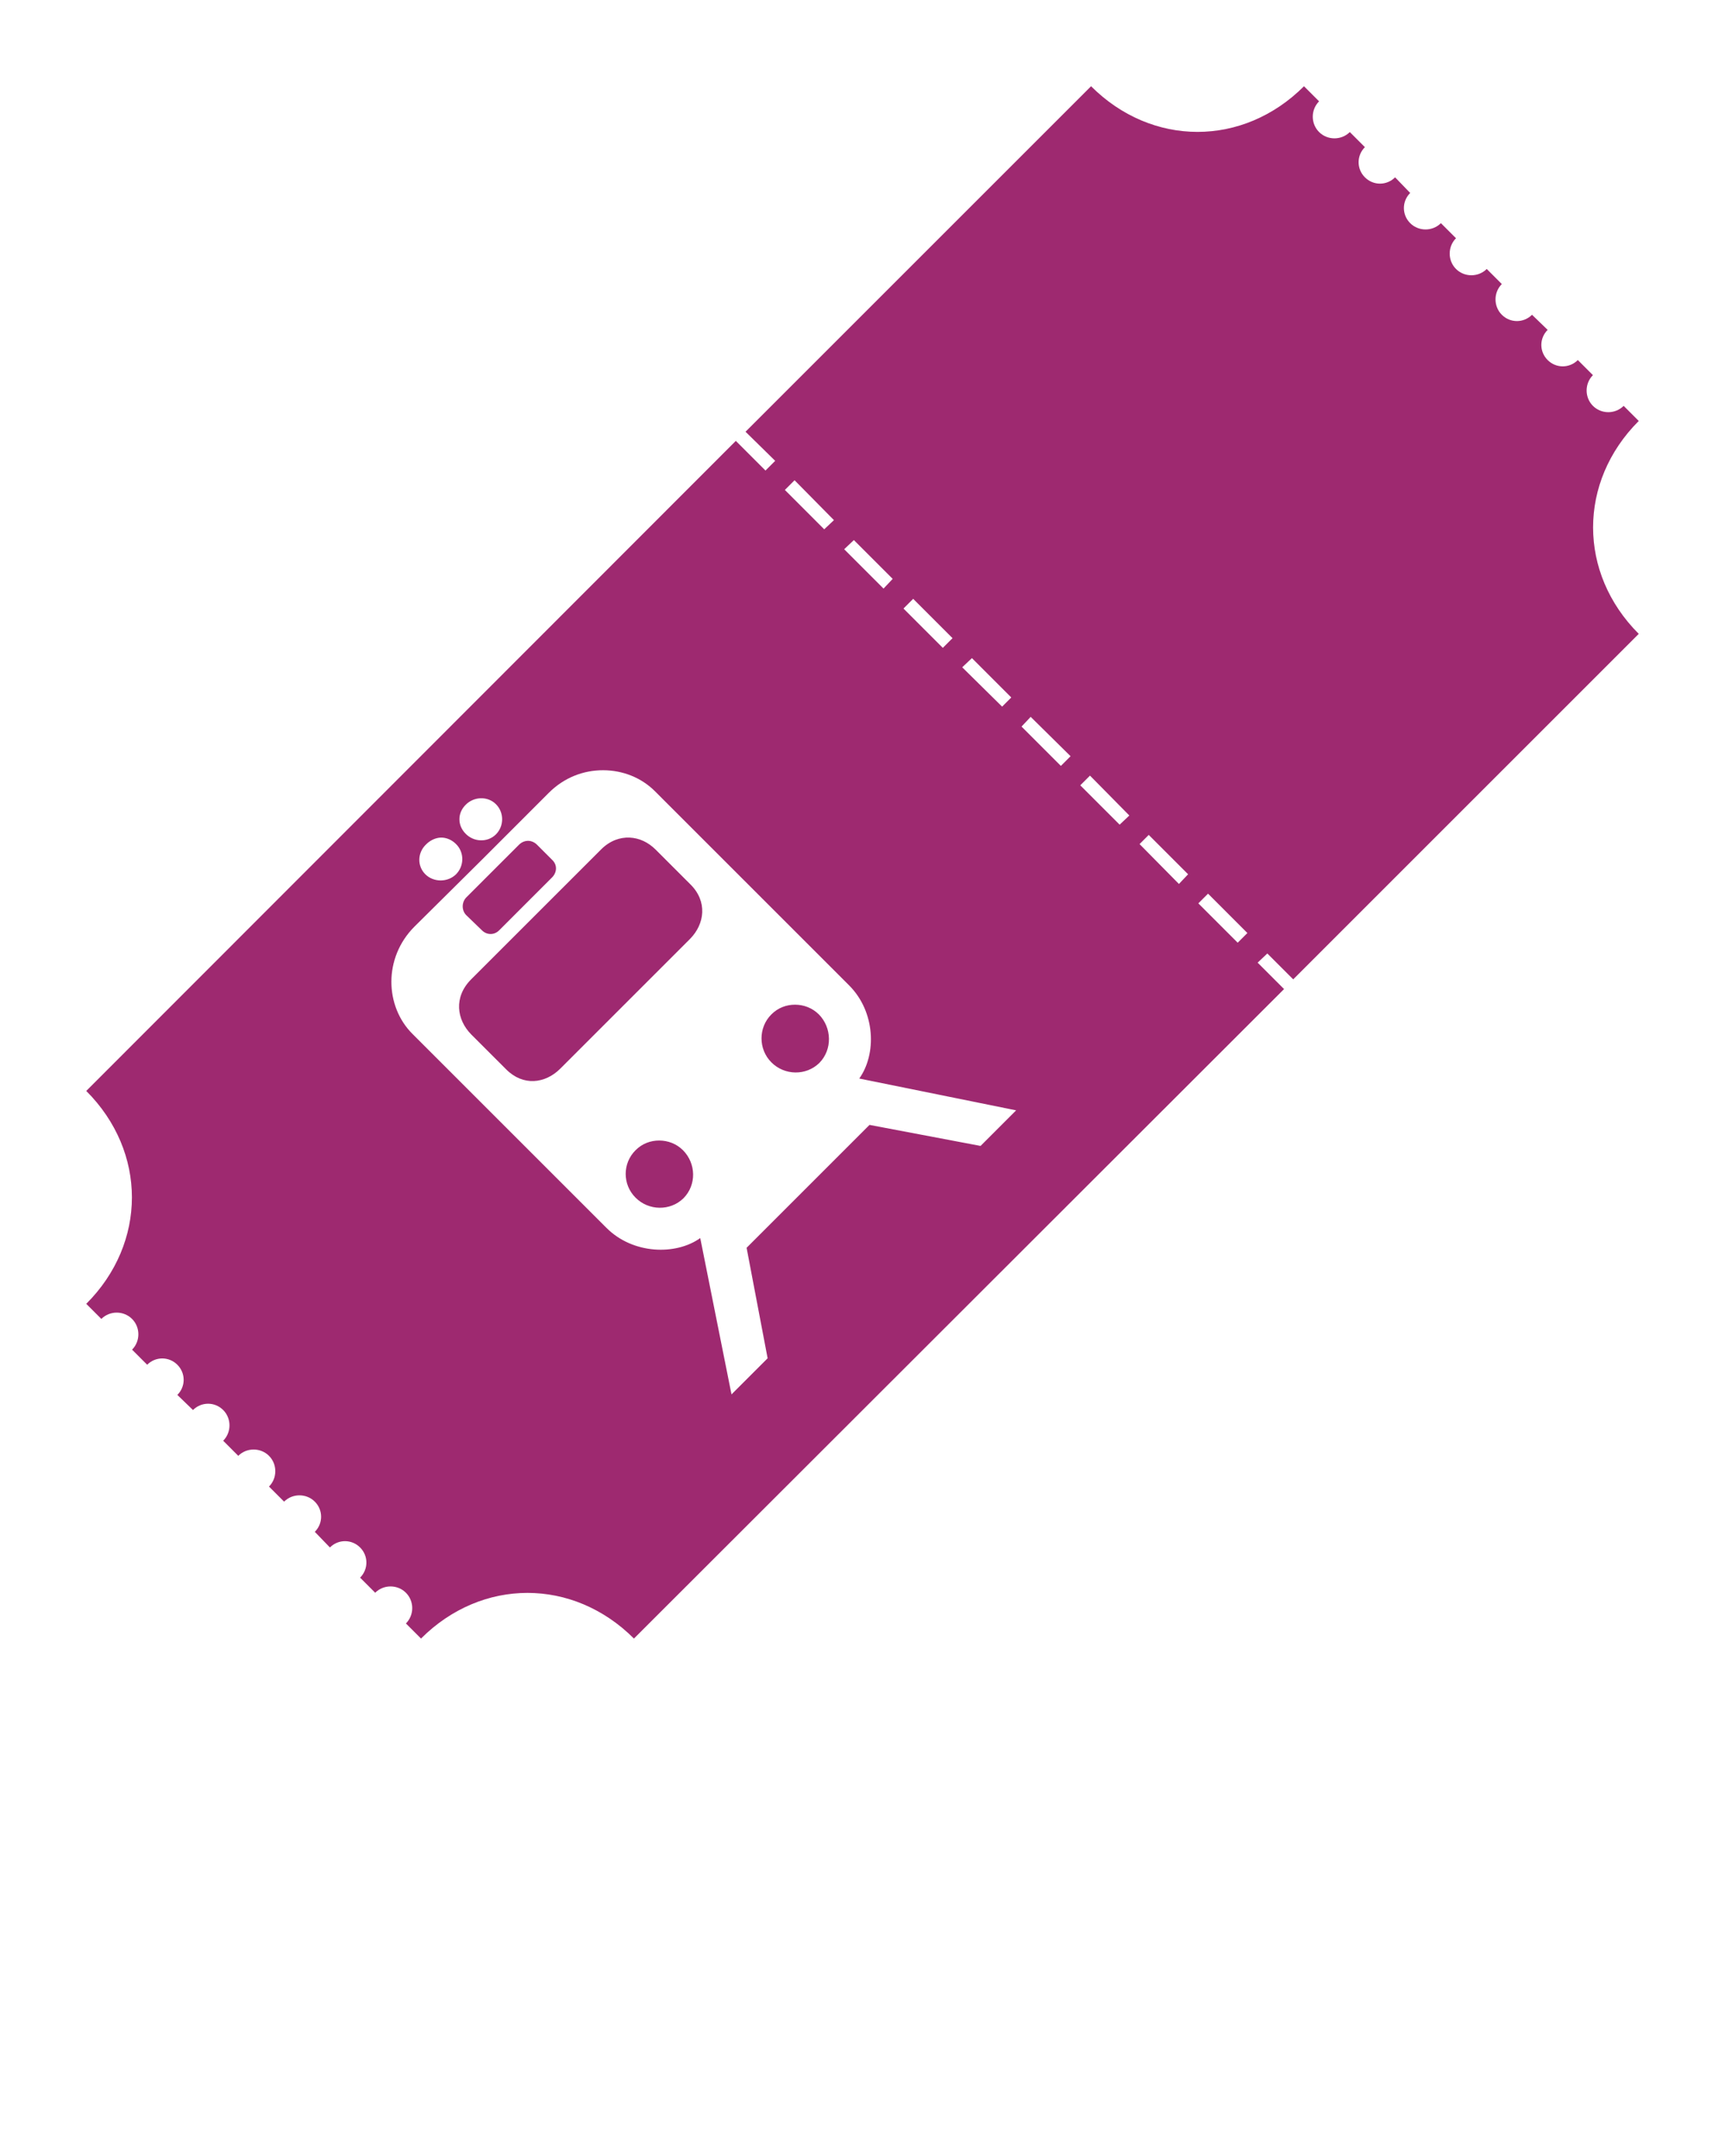 <?xml version="1.0" encoding="UTF-8" standalone="no"?>
<svg fill="#9e2970"
   xmlns:dc="http://purl.org/dc/elements/1.1/"
   xmlns:cc="http://creativecommons.org/ns#"
   xmlns:rdf="http://www.w3.org/1999/02/22-rdf-syntax-ns#"
   xmlns:svg="http://www.w3.org/2000/svg"
   xmlns="http://www.w3.org/2000/svg"
   xmlns:sodipodi="http://sodipodi.sourceforge.net/DTD/sodipodi-0.dtd"
   xmlns:inkscape="http://www.inkscape.org/namespaces/inkscape"
   version="1.1"
   viewBox="0 0 100 125"
   x="0px"
   y="0px"
   id="svg2"
   inkscape:version="0.48.5 r10040"
   width="100%"
   height="100%"
   sodipodi:docname="noun_83325_cc.svg">
  <defs
     id="defs12" />
  <sodipodi:namedview
     pagecolor="#ffffff"
     bordercolor="#666666"
     borderopacity="1"
     objecttolerance="10"
     gridtolerance="10"
     guidetolerance="10"
     inkscape:pageopacity="0"
     inkscape:pageshadow="2"
     inkscape:window-width="640"
     inkscape:window-height="480"
     id="namedview10"
     showgrid="false"
     inkscape:zoom="1.888"
     inkscape:cx="50"
     inkscape:cy="62.5"
     inkscape:window-x="0"
     inkscape:window-y="31"
     inkscape:window-maximized="0"
     inkscape:current-layer="svg2" />
  <path
     style="color:#000000;enable-background:accumulate;"
     d="M63.25,5l-20.031,20.031,1.719,1.688-0.563,0.562-1.719-1.719-37.656,37.688c3.529,3.529,3.529,8.814,0,12.344l0.875,0.875c0.487-0.488,1.294-0.488,1.781,0,0.487,0.487,0.487,1.294,0,1.781l0.875,0.875c0.487-0.487,1.263-0.487,1.75,0,0.488,0.487,0.488,1.263,0,1.75l0.907,0.875c0.487-0.487,1.262-0.487,1.75,0,0.487,0.487,0.487,1.294,0,1.781l0.874,0.875c0.488-0.487,1.294-0.487,1.782,0,0.487,0.488,0.487,1.294,0,1.782l0.875,0.874c0.487-0.487,1.294-0.487,1.781,0,0.487,0.488,0.487,1.263,0,1.75l0.875,0.907c0.487-0.488,1.263-0.488,1.75,0,0.487,0.487,0.487,1.262,0,1.75l0.875,0.875c0.487-0.488,1.294-0.488,1.781,0,0.488,0.487,0.488,1.294,0,1.781l0.875,0.875c3.53-3.529,8.814-3.529,12.344,0l37.688-37.656-1.532-1.532,0.563-0.531,1.5,1.5,20.031-20.031c-3.529-3.529-3.529-8.814,0-12.344l-0.875-0.875c-0.487,0.488-1.294,0.488-1.781,0-0.488-0.487-0.488-1.294,0-1.781l-0.875-0.875c-0.488,0.487-1.263,0.487-1.75,0-0.488-0.487-0.488-1.263,0-1.75l-0.907-0.875c-0.487,0.487-1.262,0.487-1.75,0-0.487-0.487-0.487-1.294,0-1.781l-0.874-0.875c-0.488,0.487-1.294,0.487-1.782,0-0.487-0.488-0.487-1.294,0-1.782l-0.875-0.874c-0.487,0.487-1.294,0.487-1.781,0-0.487-0.488-0.487-1.263,0-1.75l-0.875-0.907c-0.487,0.488-1.263,0.488-1.75,0-0.487-0.487-0.487-1.262,0-1.75l-0.875-0.875c-0.487,0.487-1.294,0.487-1.781,0-0.488-0.487-0.488-1.294,0-1.781l-0.875-0.875c-3.53,3.529-8.814,3.529-12.344,0zm-17.188,22.844l2.282,2.312-0.563,0.532-2.281-2.282,0.562-0.562zm3.438,3.468l2.25,2.25-0.531,0.563-2.281-2.281,0.562-0.532zm3.438,3.407l2.281,2.281-0.563,0.562-2.281-2.281,0.563-0.562zm3.406,3.437l2.281,2.282-0.531,0.531-2.313-2.281,0.563-0.532zm3.406,3.406l2.312,2.282-0.562,0.562-2.281-2.281,0.531-0.563zm-24.781,3.094c1.12,0.003,2.208,0.424,3,1.219l11.25,11.25c1.543,1.538,1.601,3.997,0.593,5.406l9.094,1.844-2.062,2.063-6.438-1.219-3.562,3.562-3.563,3.563,1.219,6.406-2.094,2.094-1.812-9.063c-1.408,1.007-3.899,0.949-5.438-0.593l-11.25-11.25c-1.588-1.585-1.698-4.4,0.125-6.219l3.907-3.875,3.874-3.875c0.905-0.906,2.036-1.316,3.157-1.313zm28.219,0.313l2.281,2.312-0.563,0.531-2.281-2.281,0.563-0.562zm-35.313,1.312c0.313-0.006,0.632,0.101,0.875,0.344,0.479,0.479,0.479,1.268,0,1.75-0.486,0.482-1.275,0.451-1.75-0.031-0.489-0.483-0.489-1.209,0-1.688,0.238-0.242,0.562-0.368,0.875-0.375zm38.719,2.125l2.281,2.282-0.531,0.562-2.282-2.312,0.532-0.532zm-41.032,0.156c0.314-0.006,0.635,0.131,0.876,0.376,0.482,0.474,0.482,1.264,0,1.75-0.482,0.477-1.302,0.477-1.782,0-0.484-0.487-0.453-1.245,0.032-1.719,0.239-0.245,0.561-0.4,0.874-0.407zm10.938,0c-0.556-0.023-1.141,0.174-1.656,0.688l-3.782,3.781-3.75,3.75c-1.026,1.03-0.836,2.339,0,3.188l2.032,2.031c0.976,0.98,2.249,0.834,3.125-0.031l3.781-3.781,3.75-3.75c0.867-0.877,1.012-2.182,0.031-3.157l-2.031-2.031c-0.424-0.419-0.944-0.664-1.5-0.688zm-5.906,0.188c-0.187,0.007-0.36,0.082-0.5,0.219l-1.532,1.531-1.531,1.531c-0.273,0.281-0.281,0.749,0,1.031l0.907,0.876c0.281,0.28,0.711,0.29,1,0l1.531-1.532,1.531-1.531c0.292-0.29,0.312-0.719,0.031-1l-0.906-0.906c-0.141-0.141-0.344-0.226-0.531-0.219zm39.437,3.062l2.281,2.282-0.562,0.562-2.281-2.281,0.562-0.563zm-23.937,6.438c-0.5-0.002-0.994,0.177-1.375,0.562-0.764,0.757-0.764,2.022,0,2.782,0.762,0.766,2.015,0.785,2.781,0.031,0.761-0.773,0.729-2.044-0.031-2.813-0.383-0.378-0.876-0.56-1.375-0.562zm-7.875,7.875c-0.5-0.002-0.994,0.177-1.375,0.563-0.763,0.755-0.764,1.989,0,2.75,0.762,0.766,2.016,0.784,2.781,0.031,0.761-0.773,0.73-2.014-0.031-2.781-0.383-0.38-0.876-0.561-1.375-0.563z"
     id="path4" />
</svg>
